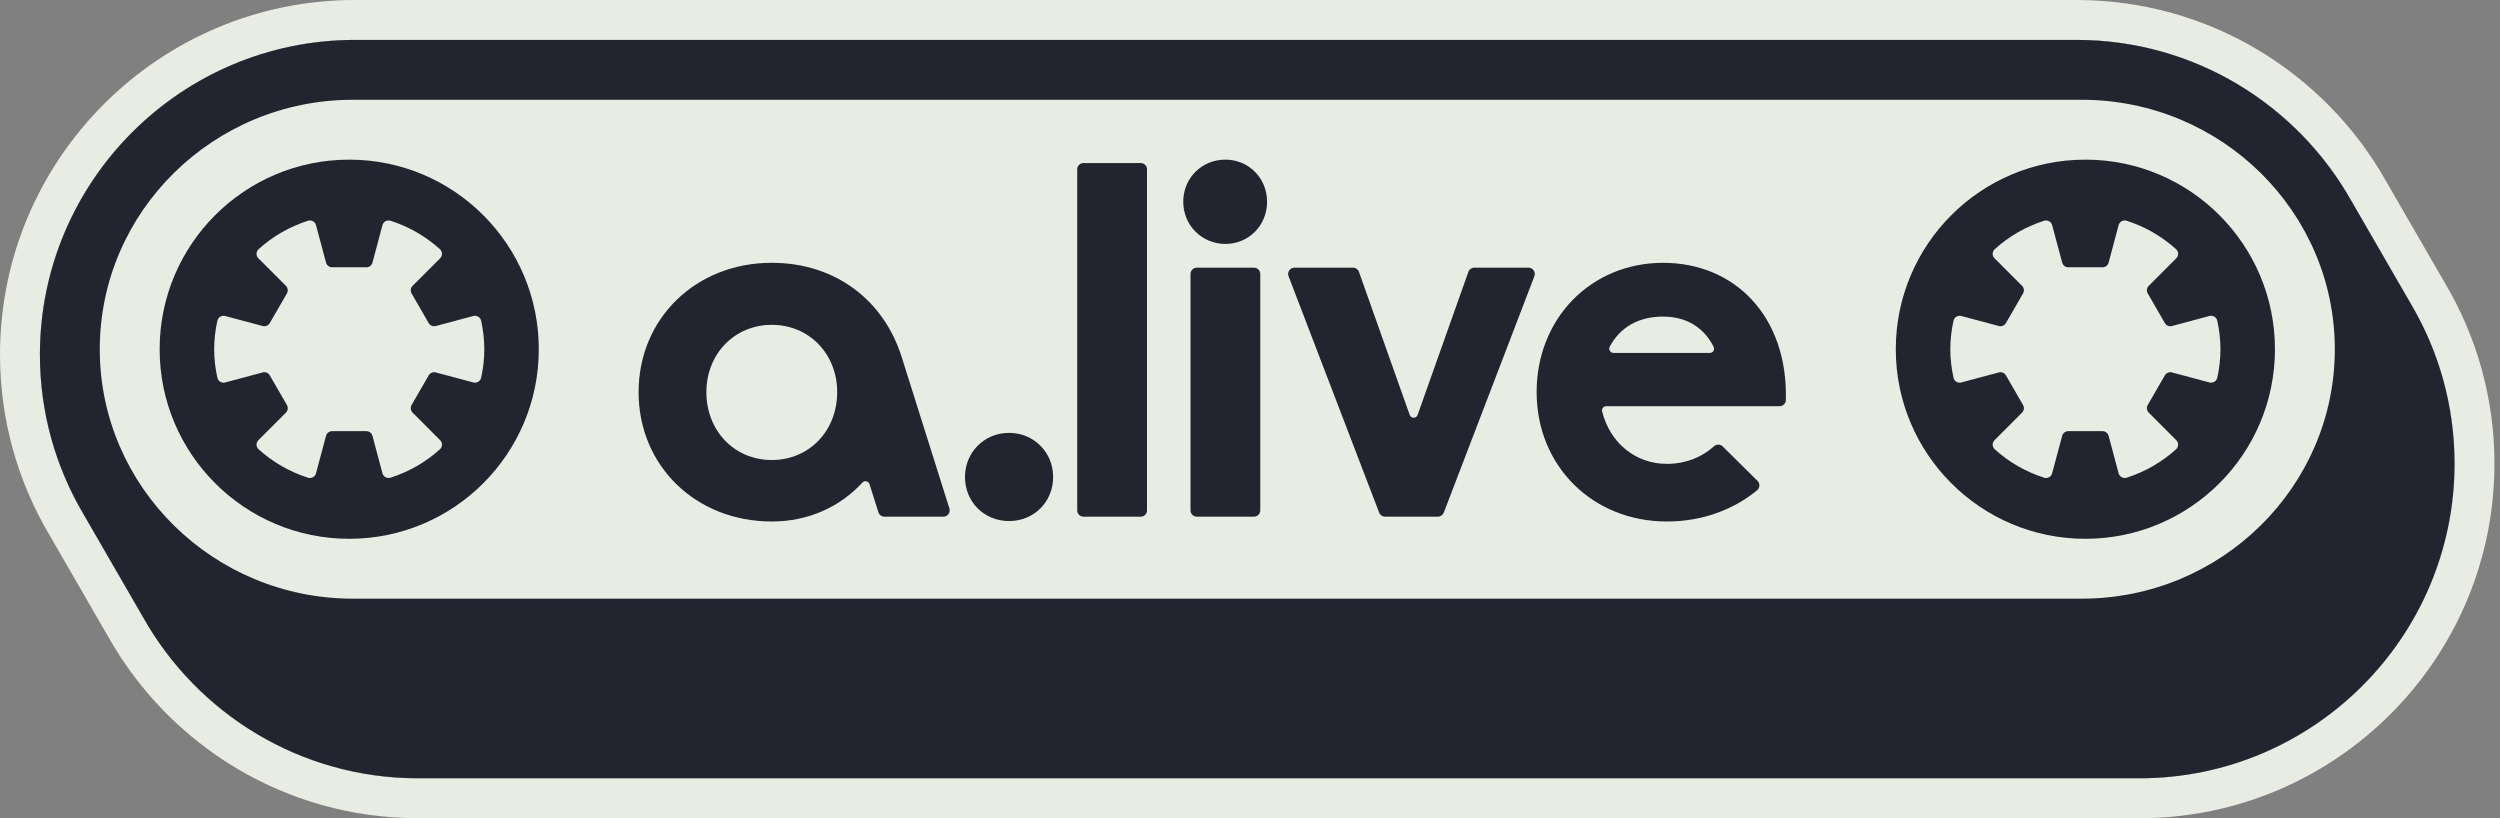 <svg width="110" height="36" viewBox="0 0 110 36" fill="none" xmlns="http://www.w3.org/2000/svg">
<rect x="0" y="0" width="110" height="36" fill="#808080" stroke="none"/>
<path d="M6.308 27.181C8.688 31.393 13.209 34.244 18.386 34.244H94.14C101.782 34.244 108 28.033 108 20.397C108 17.839 107.302 15.443 106.087 13.385L103.448 8.819C101.068 4.606 96.547 1.756 91.37 1.756H15.616C7.973 1.756 1.756 7.967 1.756 15.603C1.756 18.161 2.454 20.558 3.669 22.615L6.308 27.181Z" fill="#E8ECE2"/>
<path fill-rule="evenodd" clip-rule="evenodd" d="M4.783 28.052L2.153 23.5C0.786 21.183 0 18.482 0 15.603C0 6.996 7.005 0 15.616 0H91.37C97.204 0 102.294 3.212 104.973 7.947C104.974 7.95 104.976 7.953 104.977 7.955L107.599 12.492C107.601 12.495 107.602 12.497 107.604 12.5C108.97 14.817 109.756 17.519 109.756 20.397C109.756 29.004 102.751 36 94.14 36H18.386C12.552 36 7.462 32.787 4.783 28.052ZM106.087 13.385C107.302 15.443 108 17.839 108 20.397C108 28.033 101.782 34.244 94.14 34.244H18.386C13.209 34.244 8.688 31.393 6.308 27.181L3.669 22.615C2.454 20.558 1.756 18.161 1.756 15.603C1.756 7.967 7.973 1.756 15.616 1.756H91.37C96.547 1.756 101.068 4.606 103.448 8.819L106.087 13.385Z" fill="#E8ECE2"/>
<path d="M6.308 27.181C8.688 31.393 13.209 34.244 18.386 34.244H94.14C101.782 34.244 108 28.033 108 20.397C108 17.839 107.302 15.443 106.087 13.385L103.448 8.819C101.068 4.606 96.547 1.756 91.37 1.756H15.616C7.973 1.756 1.756 7.967 1.756 15.603C1.756 18.161 2.454 20.558 3.669 22.615L6.308 27.181Z" fill="#242430"/>
<path d="M91.597 26.341C97.737 26.341 102.732 21.418 102.732 15.366C102.732 9.314 97.736 4.39 91.597 4.39H15.525C9.385 4.39 4.39 9.314 4.39 15.366C4.39 21.418 9.386 26.341 15.525 26.341H91.597Z" fill="#E8ECE2"/>
<path fill-rule="evenodd" clip-rule="evenodd" d="M15.366 7.024C10.759 7.024 7.024 10.759 7.024 15.366C7.024 19.972 10.759 23.707 15.366 23.707C19.972 23.707 23.707 19.972 23.707 15.366C23.707 10.759 19.972 7.024 15.366 7.024ZM20.826 16.828C20.979 16.869 21.136 16.775 21.17 16.621C21.259 16.217 21.31 15.797 21.31 15.366C21.31 14.935 21.258 14.514 21.17 14.111C21.136 13.957 20.979 13.863 20.826 13.903L19.175 14.345C19.054 14.378 18.926 14.325 18.863 14.216L18.11 12.911C18.047 12.803 18.066 12.665 18.155 12.576L19.365 11.366C19.477 11.255 19.474 11.07 19.356 10.964C18.736 10.402 17.996 9.973 17.183 9.713C17.032 9.665 16.871 9.752 16.829 9.906L16.388 11.556C16.355 11.677 16.247 11.761 16.121 11.761H14.614C14.489 11.761 14.379 11.677 14.346 11.556L13.904 9.906C13.863 9.752 13.702 9.665 13.551 9.713C12.736 9.974 11.997 10.402 11.379 10.964C11.261 11.069 11.257 11.254 11.37 11.366L12.58 12.576C12.668 12.665 12.687 12.803 12.624 12.911L11.87 14.216C11.807 14.325 11.68 14.378 11.558 14.345L9.907 13.903C9.755 13.863 9.598 13.956 9.565 14.11C9.474 14.514 9.424 14.934 9.424 15.366C9.424 15.797 9.475 16.217 9.565 16.622C9.598 16.776 9.755 16.869 9.907 16.828L11.558 16.387C11.68 16.353 11.808 16.407 11.87 16.515L12.624 17.82C12.688 17.929 12.668 18.067 12.58 18.156L11.37 19.367C11.257 19.478 11.261 19.662 11.379 19.769C11.997 20.329 12.737 20.758 13.551 21.019C13.702 21.067 13.863 20.979 13.904 20.826L14.346 19.176C14.379 19.055 14.488 18.971 14.614 18.971H16.121C16.246 18.971 16.355 19.055 16.388 19.176L16.829 20.826C16.871 20.979 17.032 21.067 17.183 21.019C17.997 20.758 18.736 20.329 19.356 19.769C19.474 19.663 19.477 19.479 19.365 19.367L18.155 18.156C18.066 18.066 18.048 17.929 18.11 17.82L18.863 16.515C18.927 16.407 19.054 16.353 19.175 16.387L20.826 16.828Z" fill="#242430"/>
<path d="M55.751 8.878C55.751 7.835 54.941 7.024 53.917 7.024C52.874 7.024 52.063 7.834 52.063 8.878C52.063 9.923 52.894 10.733 53.917 10.733C54.941 10.733 55.751 9.922 55.751 8.878Z" fill="#242430"/>
<path d="M55.175 11.777H52.66C52.506 11.777 52.382 11.901 52.382 12.055V22.456C52.382 22.609 52.506 22.733 52.66 22.733H55.175C55.328 22.733 55.452 22.609 55.452 22.456V12.055C55.452 11.901 55.328 11.777 55.175 11.777Z" fill="#242430"/>
<path d="M47.676 7.174H50.191C50.344 7.174 50.468 7.298 50.468 7.452V22.456C50.468 22.61 50.344 22.734 50.191 22.734H47.676C47.523 22.734 47.398 22.61 47.398 22.456V7.451C47.398 7.297 47.523 7.173 47.676 7.173V7.174Z" fill="#242430"/>
<path fill-rule="evenodd" clip-rule="evenodd" d="M39.671 15.699C38.883 13.205 36.751 11.564 33.959 11.564V11.563C30.612 11.563 28.098 14.015 28.098 17.255C28.098 20.494 30.612 22.946 33.959 22.946C35.564 22.946 36.966 22.301 37.944 21.234C38.041 21.128 38.215 21.164 38.258 21.301L38.65 22.54C38.686 22.654 38.794 22.733 38.914 22.733H41.51C41.697 22.733 41.83 22.551 41.774 22.372L39.671 15.699ZM33.959 14.293C35.601 14.293 36.837 15.571 36.837 17.255C36.837 18.94 35.622 20.24 33.959 20.24C32.296 20.24 31.081 18.939 31.081 17.255C31.081 15.572 32.317 14.293 33.959 14.293Z" fill="#242430"/>
<path d="M44.398 19.046C43.312 19.046 42.459 19.899 42.459 20.986C42.459 22.073 43.29 22.926 44.398 22.926C45.507 22.926 46.338 22.073 46.338 20.986C46.338 19.899 45.486 19.046 44.398 19.046Z" fill="#242430"/>
<path d="M59.794 11.962L62.027 18.257C62.085 18.421 62.318 18.421 62.375 18.257L64.608 11.962C64.648 11.852 64.752 11.777 64.869 11.777H67.254C67.448 11.777 67.582 11.972 67.513 12.153L63.527 22.554C63.485 22.662 63.382 22.733 63.268 22.733H60.942C60.827 22.733 60.724 22.662 60.683 22.554L56.696 12.153C56.626 11.972 56.76 11.777 56.955 11.777H59.532C59.65 11.777 59.754 11.851 59.794 11.962H59.794Z" fill="#242430"/>
<path fill-rule="evenodd" clip-rule="evenodd" d="M73.174 11.564C69.998 11.564 67.611 14.016 67.611 17.256L67.612 17.255C67.612 20.494 70.063 22.946 73.345 22.946C74.892 22.946 76.272 22.429 77.315 21.569C77.44 21.465 77.447 21.273 77.331 21.159L75.799 19.643C75.693 19.538 75.526 19.538 75.414 19.638C74.876 20.122 74.161 20.41 73.345 20.41C71.931 20.41 70.824 19.452 70.494 18.101C70.466 17.985 70.555 17.873 70.674 17.873H78.3C78.451 17.873 78.574 17.753 78.578 17.602C78.671 13.94 76.351 11.564 73.174 11.564ZM75.398 15.258C75.46 15.382 75.373 15.529 75.234 15.529V15.528H70.991C70.851 15.528 70.762 15.378 70.829 15.254C71.29 14.388 72.109 13.93 73.173 13.93C74.181 13.93 74.96 14.389 75.398 15.258Z" fill="#242430"/>
<path fill-rule="evenodd" clip-rule="evenodd" d="M91.756 7.024C87.15 7.024 83.415 10.759 83.415 15.366C83.415 19.972 87.15 23.707 91.756 23.707C96.363 23.707 100.098 19.972 100.098 15.366C100.098 10.759 96.363 7.024 91.756 7.024ZM97.217 16.828C97.37 16.869 97.526 16.775 97.56 16.621C97.649 16.217 97.7 15.797 97.7 15.366C97.7 14.935 97.648 14.514 97.56 14.111C97.526 13.957 97.37 13.863 97.217 13.903L95.566 14.345C95.444 14.378 95.316 14.325 95.254 14.216L94.501 12.911C94.437 12.803 94.457 12.665 94.545 12.576L95.755 11.366C95.868 11.255 95.864 11.07 95.746 10.964C95.126 10.402 94.387 9.973 93.573 9.713C93.422 9.665 93.261 9.752 93.219 9.906L92.779 11.556C92.746 11.677 92.637 11.761 92.511 11.761H91.004C90.879 11.761 90.769 11.677 90.736 11.556L90.294 9.906C90.253 9.752 90.092 9.665 89.941 9.713C89.127 9.974 88.388 10.402 87.769 10.964C87.651 11.069 87.647 11.254 87.76 11.366L88.97 12.576C89.058 12.665 89.077 12.803 89.014 12.911L88.26 14.216C88.197 14.325 88.07 14.378 87.948 14.345L86.297 13.903C86.145 13.863 85.988 13.956 85.955 14.11C85.865 14.514 85.814 14.934 85.814 15.366C85.814 15.797 85.866 16.217 85.955 16.622C85.988 16.776 86.145 16.869 86.297 16.828L87.948 16.387C88.07 16.353 88.198 16.407 88.26 16.515L89.014 17.82C89.078 17.929 89.058 18.067 88.97 18.156L87.76 19.367C87.647 19.478 87.651 19.662 87.769 19.769C88.388 20.329 89.127 20.758 89.941 21.019C90.092 21.067 90.253 20.979 90.294 20.826L90.736 19.176C90.769 19.055 90.878 18.971 91.004 18.971H92.511C92.636 18.971 92.746 19.055 92.779 19.176L93.219 20.826C93.261 20.979 93.422 21.067 93.573 21.019C94.388 20.758 95.126 20.329 95.746 19.769C95.864 19.663 95.868 19.479 95.755 19.367L94.545 18.156C94.457 18.066 94.438 17.929 94.501 17.82L95.254 16.515C95.317 16.407 95.444 16.353 95.566 16.387L97.217 16.828Z" fill="#242430"/>
</svg>
